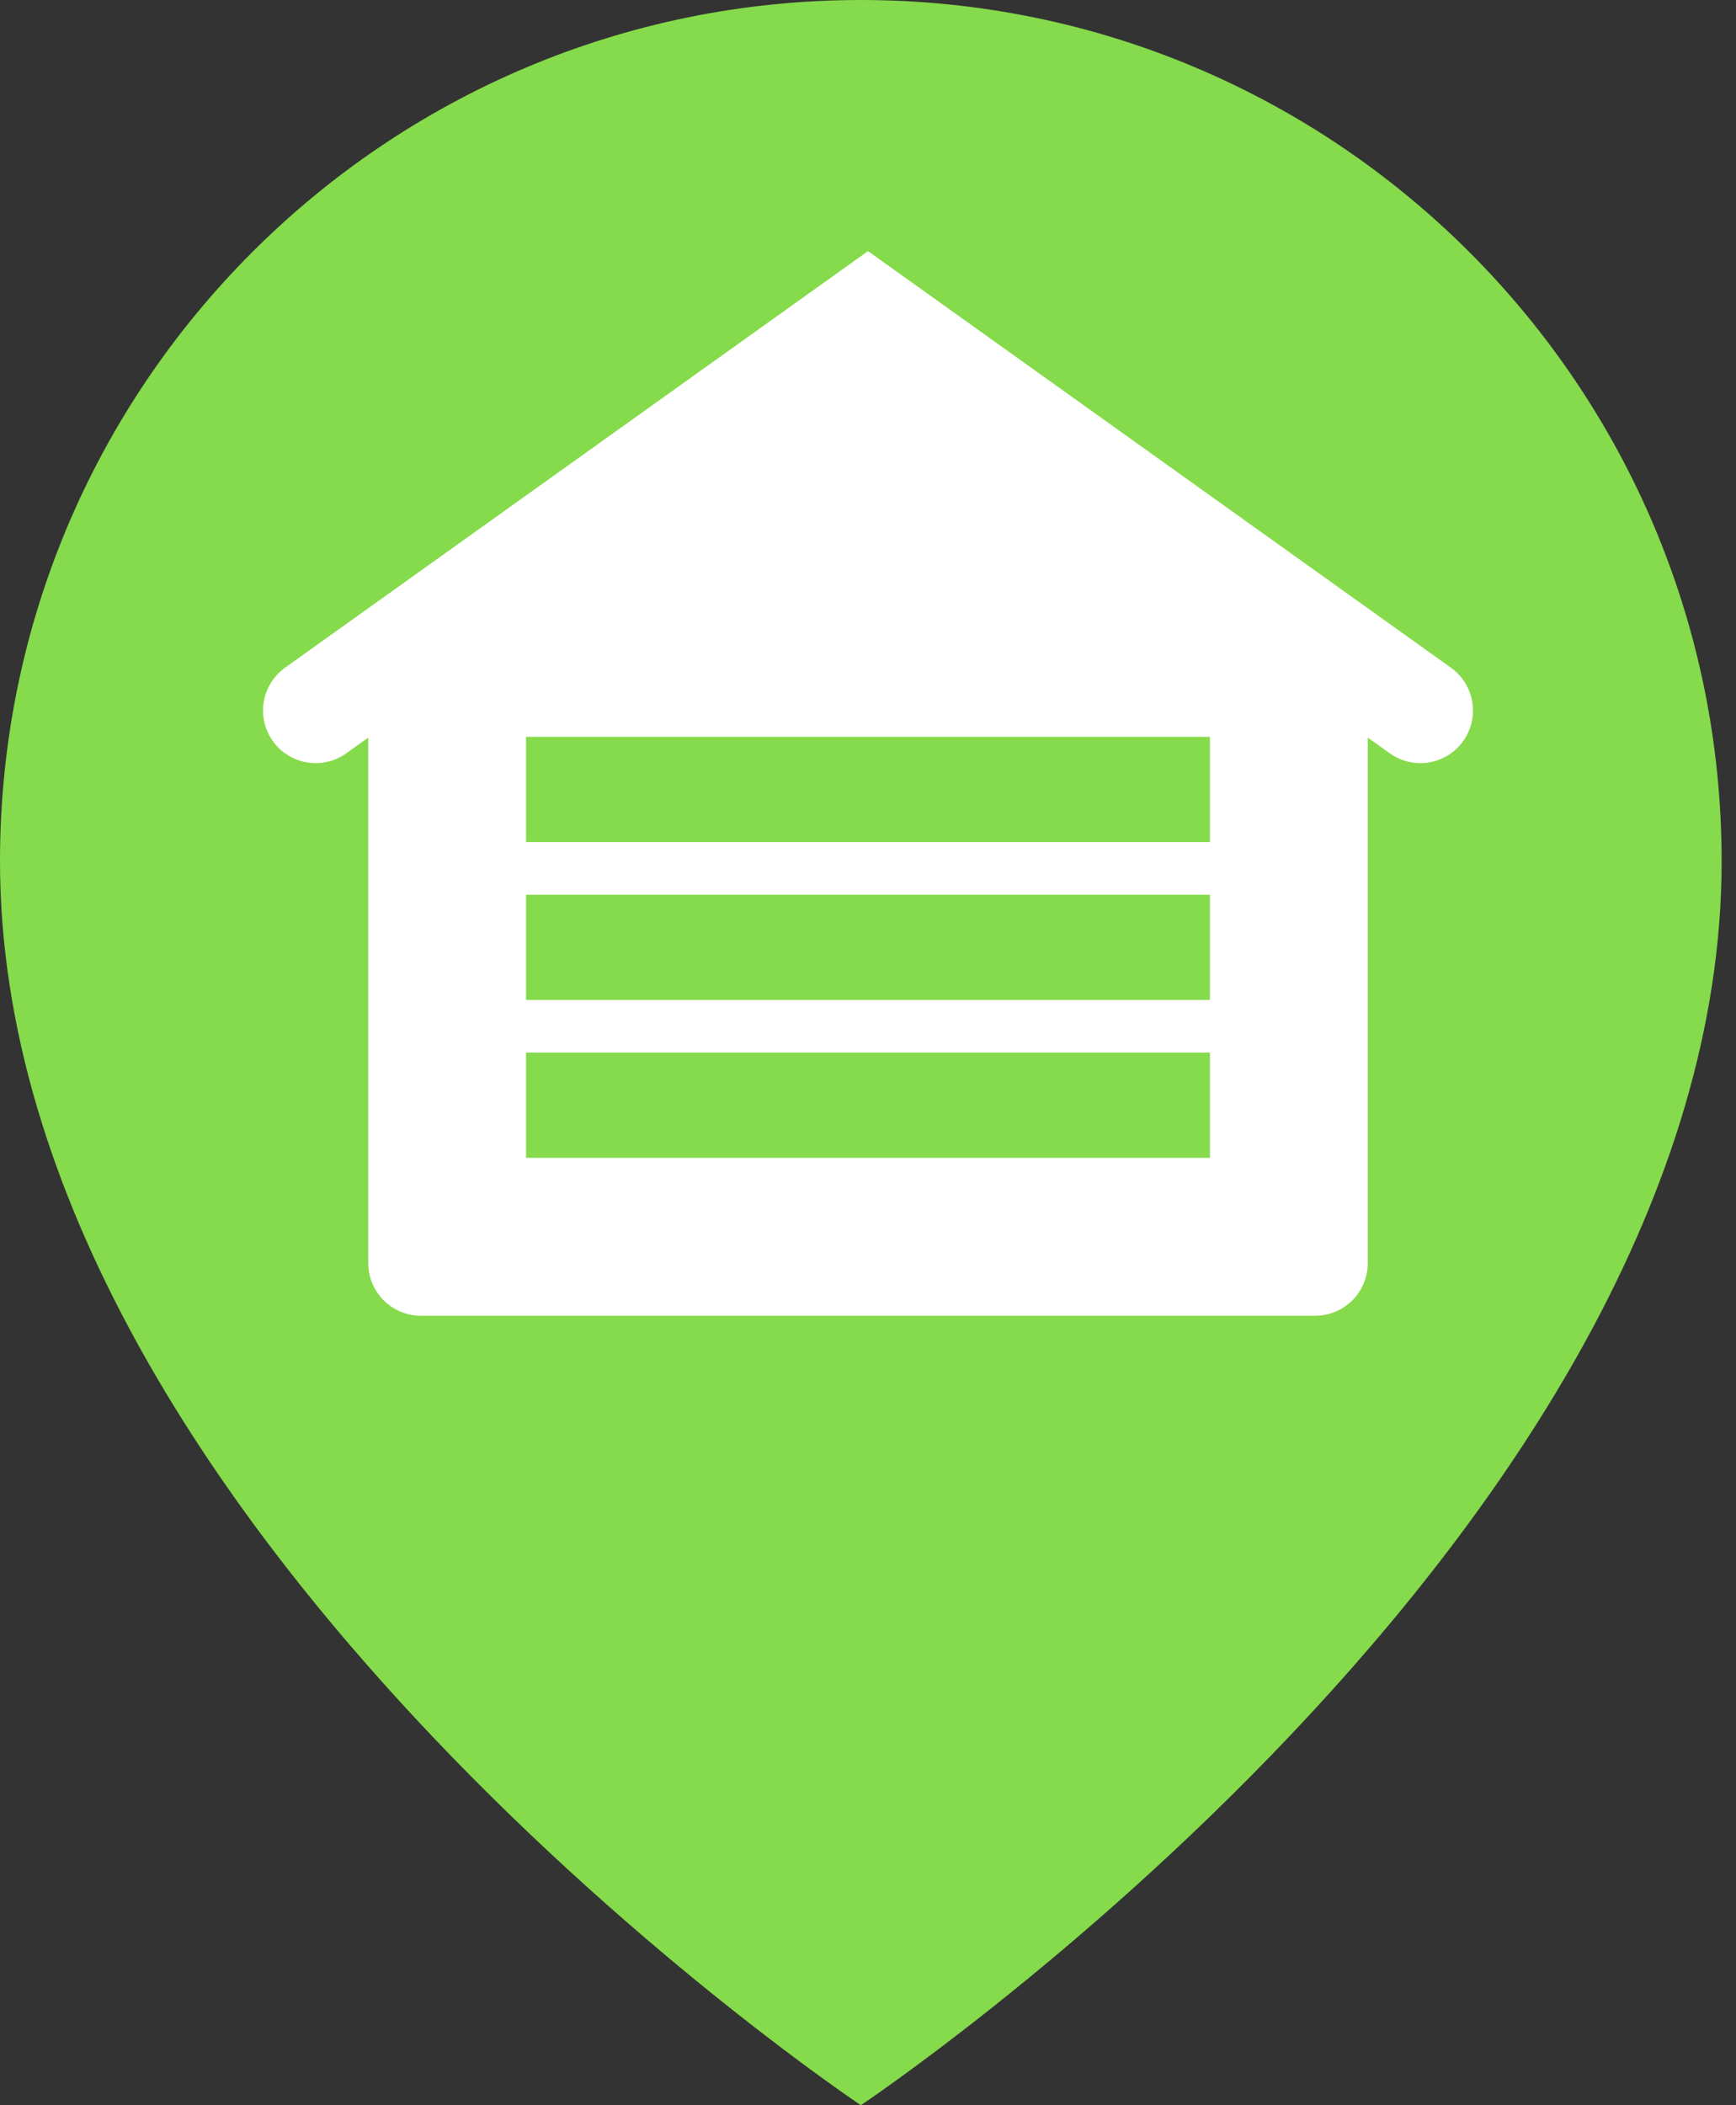 <?xml version="1.0" encoding="UTF-8"?>
<svg width="33px" height="40px" viewBox="0 0 33 40" version="1.1" xmlns="http://www.w3.org/2000/svg" xmlns:xlink="http://www.w3.org/1999/xlink">
    <rect x="0" y="0" width="33" height="40" fill="#333333" stroke="none"/>
    <!-- Generator: Sketch 51 (57462) - http://www.bohemiancoding.com/sketch -->
    <title>Stock green</title>
    <desc>Created with Sketch.</desc>
    <defs></defs>
    <g id="Page-1" stroke="none" stroke-width="1" fill="none" fill-rule="evenodd">
        <g id="Slices" transform="translate(-1921, -811)">
            <g id="Stock-green" transform="translate(1921, 811)">
                <g id="Group-22">
                    <path d="M16.364,40 C16.364,40 0,29.091 0,16.364 C1.34667558e-07,7.326 7.326,-4.03717464e-16 16.364,0 C25.401,4.03717464e-16 32.727,7.326 32.727,16.364 C32.727,29.091 16.364,40 16.364,40 Z" id="Combined-Shape" fill="#85DB4B"></path>
                    <polyline id="Triangle" stroke="#FFFFFF" stroke-width="2" fill="#FFFFFF" stroke-linecap="round" points="6 13.5 16.5 6 27 13.5"></polyline>
                    <g id="Group-21" transform="translate(8, 13)" stroke-width="2">
                        <polyline id="Rectangle-5" stroke="#FFFFFF" fill="#FFFFFF" stroke-linecap="square" stroke-linejoin="round" points="17 0 17 11 0 11 0 0 0 0"></polyline>
                        <path d="M2,2 L15,2" id="Rectangle-5-Copy" stroke="#85DB4B"></path>
                        <path d="M2,5 L15,5" id="Rectangle-5-Copy-2" stroke="#85DB4B"></path>
                        <path d="M2,8 L15,8" id="Rectangle-5-Copy-3" stroke="#85DB4B"></path>
                    </g>
                </g>
            </g>
        </g>
    </g>
</svg>